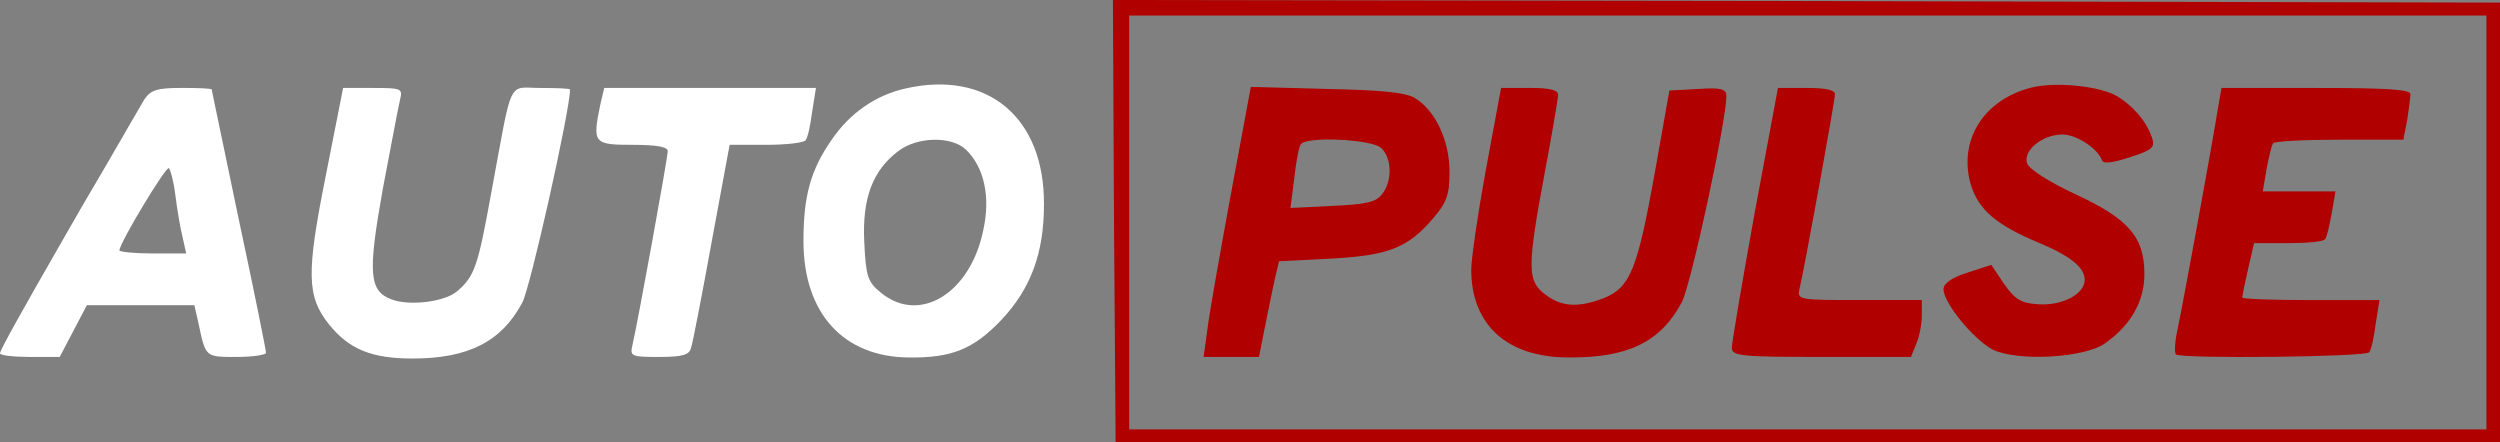 <svg width="130" height="23" viewBox="0 0 130 23" fill="none" xmlns="http://www.w3.org/2000/svg">
<rect x="0" y="0" width="130" height="23" fill="#808080" stroke="none"/>
<g clip-path="url(#clip0_522_3137)">
<path d="M57.928 11.486L58.013 23H94.006H130V11.567V0.135L93.922 0.054L57.872 0L57.928 11.486ZM129.294 11.567V22.328H94.006H58.718V11.567V0.807H94.006H129.294V11.567Z" fill="#B00000"/>
<path d="M105.665 4.546C103.153 5.165 101.826 7.29 102.475 9.577C102.87 10.895 103.802 11.702 106.004 12.617C107.67 13.316 108.404 13.908 108.404 14.553C108.404 15.307 107.19 15.925 105.948 15.818C105.072 15.764 104.762 15.549 104.197 14.742L103.548 13.773L102.306 14.177C101.459 14.446 101.064 14.742 101.064 15.038C101.064 15.764 102.645 17.674 103.633 18.185C104.931 18.804 108.375 18.615 109.448 17.862C110.803 16.921 111.509 15.656 111.509 14.258C111.509 12.321 110.69 11.379 107.896 10.088C106.512 9.442 105.524 8.797 105.411 8.501C105.185 7.828 106.202 6.994 107.246 6.994C107.98 6.994 109.081 7.721 109.307 8.339C109.363 8.528 109.843 8.474 110.747 8.178C111.932 7.801 112.074 7.667 111.904 7.156C111.622 6.322 110.916 5.488 110.041 4.977C109.109 4.466 106.907 4.25 105.665 4.546Z" fill="#B00000"/>
<path d="M63.998 10.142C63.434 13.208 62.869 16.383 62.784 17.136L62.587 18.562H64.026H65.466L65.777 17.001C65.946 16.168 66.172 15.038 66.285 14.527L66.511 13.585L69.164 13.45C72.213 13.289 73.201 12.886 74.5 11.379C75.234 10.518 75.375 10.142 75.375 8.931C75.375 7.317 74.641 5.757 73.597 5.111C73.145 4.815 71.846 4.681 69.023 4.627L65.043 4.52L63.998 10.142ZM71.818 7.694C72.382 8.205 72.411 9.415 71.874 10.088C71.564 10.518 71.027 10.626 69.277 10.707L67.103 10.814L67.301 9.281C67.386 8.42 67.555 7.613 67.64 7.505C67.922 7.075 71.338 7.237 71.818 7.694Z" fill="#B00000"/>
<path d="M77.266 8.823C76.842 11.136 76.504 13.476 76.504 14.014C76.504 16.893 78.367 18.587 81.557 18.587C84.662 18.614 86.356 17.78 87.457 15.709C87.937 14.794 89.772 6.267 89.772 5.003C89.772 4.626 89.518 4.545 88.304 4.626L86.808 4.707L86.045 9.011C85.142 14.014 84.775 14.929 83.42 15.494C82.093 16.005 81.218 15.978 80.343 15.306C79.411 14.606 79.411 13.907 80.315 9.038C80.71 6.966 81.02 5.11 81.02 4.922C81.02 4.68 80.569 4.572 79.552 4.572H78.056L77.266 8.823Z" fill="#B00000"/>
<path d="M91.24 11.082C90.59 14.687 90.054 17.834 90.054 18.076C90.054 18.507 90.478 18.561 94.712 18.561H99.37L99.652 17.861C99.822 17.485 99.935 16.812 99.935 16.382V15.601H96.688C93.47 15.601 93.442 15.601 93.583 14.983C93.865 13.772 95.418 5.245 95.418 4.895C95.418 4.68 94.938 4.572 93.922 4.572H92.454L91.24 11.082Z" fill="#B00000"/>
<path d="M115.32 5.704C115.095 7.184 113.542 15.657 113.231 17.137C113.09 17.756 113.062 18.347 113.147 18.428C113.401 18.67 123.056 18.562 123.197 18.32C123.31 18.186 123.451 17.513 123.535 16.841L123.733 15.604H120.148C118.2 15.604 116.591 15.55 116.591 15.469C116.591 15.415 116.732 14.743 116.901 13.989L117.212 12.644H118.99C119.978 12.644 120.854 12.564 120.91 12.429C120.995 12.322 121.136 11.73 121.249 11.084L121.446 9.954H119.555H117.664L117.861 8.798C117.974 8.179 118.115 7.587 118.2 7.453C118.256 7.345 119.809 7.264 121.644 7.264H124.975L125.173 6.242C125.258 5.704 125.342 5.085 125.342 4.897C125.342 4.655 124.185 4.574 120.43 4.574H115.518L115.32 5.704Z" fill="#B00000"/>
<path d="M47.088 4.601C45.535 4.951 44.208 5.865 43.248 7.264C42.147 8.851 41.78 10.196 41.78 12.537C41.78 16.276 43.841 18.562 47.257 18.589C49.487 18.616 50.616 18.159 52.056 16.652C53.609 15.011 54.286 13.155 54.286 10.627C54.315 6.107 51.35 3.632 47.088 4.601ZM50.221 7.775C51.181 8.69 51.52 10.25 51.124 11.999C50.447 15.254 47.822 16.868 45.817 15.227C45.111 14.662 45.027 14.366 44.942 12.59C44.829 10.331 45.366 8.851 46.749 7.829C47.737 7.103 49.487 7.076 50.221 7.775Z" fill="white"/>
<path d="M7.509 5.164C7.312 5.514 6.436 6.993 5.59 8.473C4.714 9.952 3.67 11.755 3.246 12.508C1.157 16.14 0 18.211 0 18.372C0 18.48 0.706 18.561 1.553 18.561H3.105L3.811 17.215L4.517 15.87H7.312H10.106L10.304 16.731C10.699 18.587 10.643 18.561 12.308 18.561C13.155 18.561 13.833 18.453 13.833 18.345C13.833 18.211 13.212 15.117 12.421 11.432C11.659 7.747 11.01 4.707 11.01 4.653C11.01 4.599 10.304 4.572 9.457 4.572C8.159 4.572 7.848 4.68 7.509 5.164ZM9.118 10.141C9.203 10.84 9.372 11.835 9.485 12.293L9.683 13.18H7.933C7.001 13.18 6.211 13.1 6.211 13.019C6.211 12.642 8.61 8.661 8.78 8.742C8.864 8.823 9.034 9.441 9.118 10.141Z" fill="white"/>
<path d="M16.938 9.148C15.922 14.232 15.95 15.415 17.108 16.868C18.152 18.159 19.31 18.643 21.455 18.643C24.363 18.643 26.085 17.756 27.158 15.738C27.581 14.958 29.642 5.731 29.642 4.655C29.642 4.601 28.964 4.574 28.117 4.574C26.367 4.574 26.678 3.929 25.549 10.008C24.843 13.909 24.673 14.366 23.77 15.146C23.149 15.684 21.342 15.927 20.382 15.577C19.197 15.146 19.112 14.259 19.902 9.847C20.326 7.614 20.721 5.516 20.806 5.166C20.947 4.601 20.862 4.574 19.394 4.574H17.842L16.938 9.148Z" fill="white"/>
<path d="M31.223 5.406C30.799 7.451 30.855 7.531 32.888 7.531C34.158 7.531 34.723 7.639 34.723 7.854C34.723 8.204 33.17 16.731 32.888 17.942C32.747 18.534 32.832 18.561 34.271 18.561C35.514 18.561 35.852 18.453 35.937 18.076C36.022 17.834 36.501 15.359 37.01 12.562L37.941 7.531H39.833C40.877 7.531 41.809 7.424 41.894 7.289C42.006 7.155 42.148 6.482 42.232 5.81L42.43 4.572H36.925H31.42L31.223 5.406Z" fill="white"/>
</g>
<defs>
<clipPath id="clip0_522_3137">
<rect width="130" height="23" fill="white"/>
</clipPath>
</defs>
</svg>
